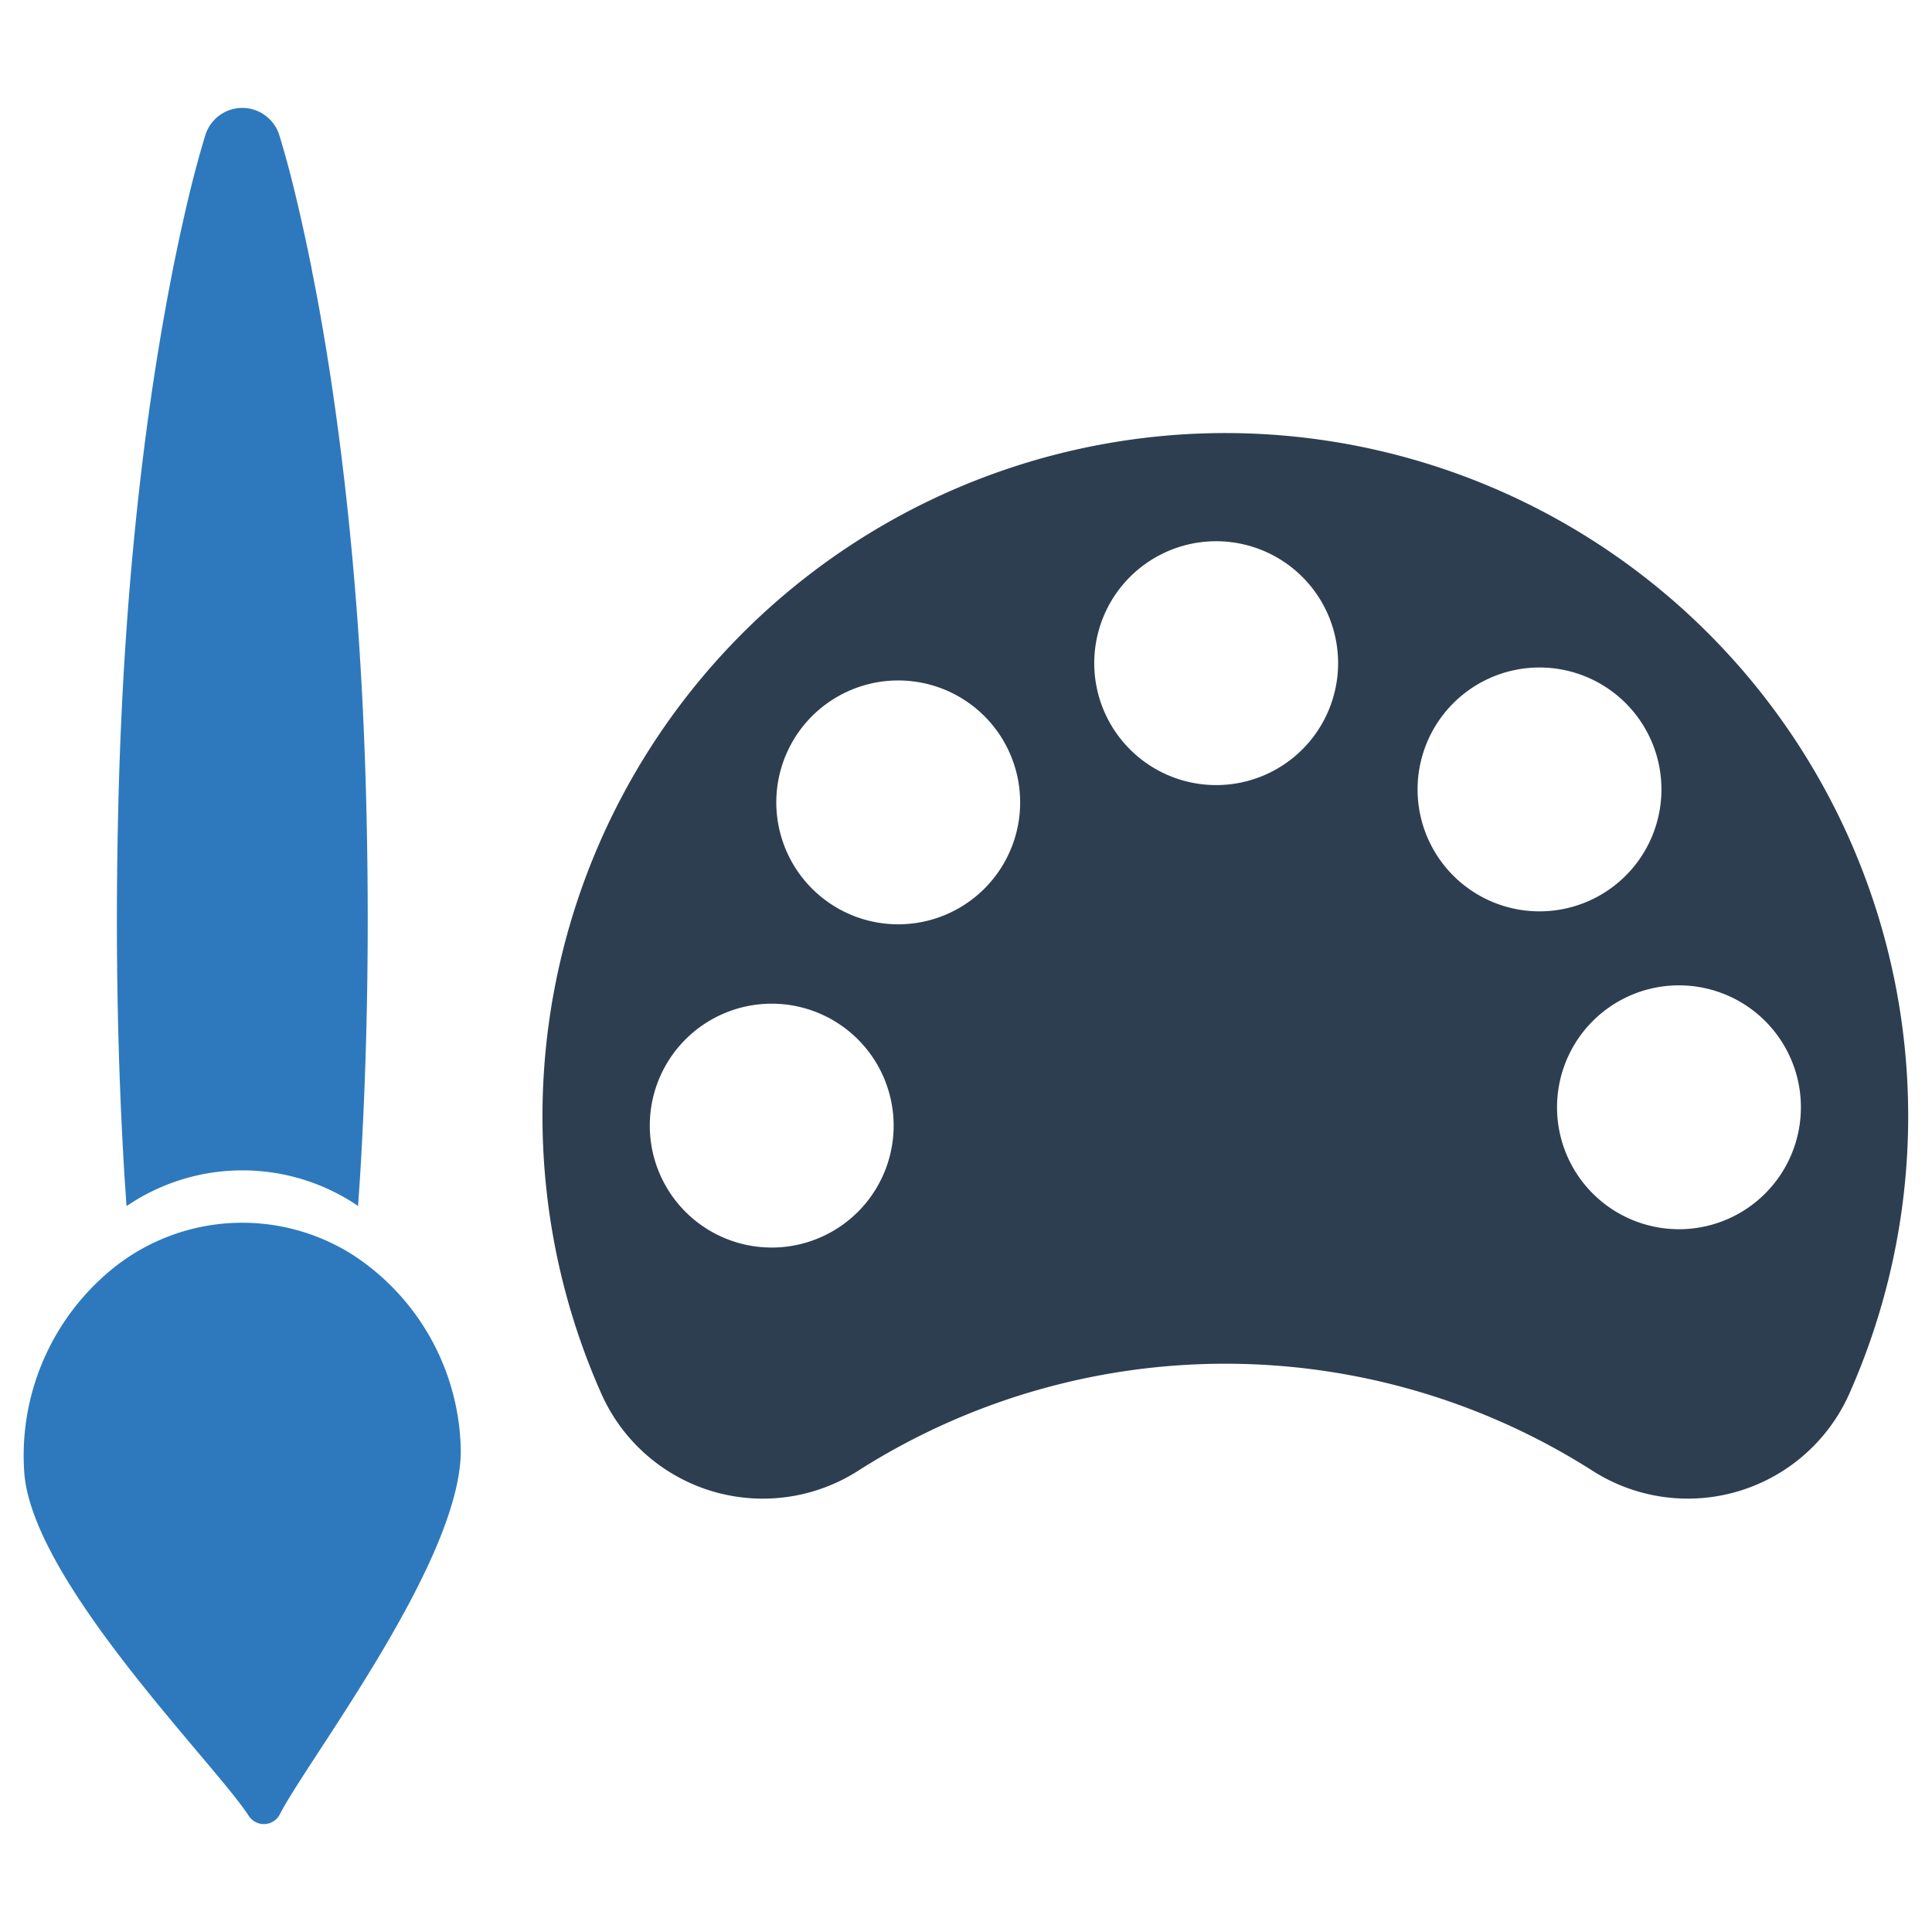 <?xml version="1.0" encoding="UTF-8" standalone="no"?> <svg id="Layer_1" data-name="Layer 1" xmlns="http://www.w3.org/2000/svg" viewBox="0 0 128 128"><defs><style>.cls-1{fill:#2d3e50;}.cls-2{fill:#2e79bd;}</style></defs><title>b</title><path class="cls-1" d="M80.734,28.693A45.265,45.265,0,0,0,39.818,92.285a11.709,11.709,0,0,0,16.959,5.205,45.273,45.273,0,0,1,48.808,0,11.713,11.713,0,0,0,16.968-5.224A45.263,45.263,0,0,0,80.734,28.693ZM51.128,82.653a8.078,8.078,0,1,1,8.078-8.078A8.078,8.078,0,0,1,51.128,82.653ZM65.224,58.87a8.078,8.078,0,1,1-.004-11.424A8.078,8.078,0,0,1,65.224,58.87ZM80.581,52.014a8.078,8.078,0,1,1,8.072-8.084A8.078,8.078,0,0,1,80.581,52.014ZM96.291,58.02a8.078,8.078,0,1,1,11.424-.013A8.078,8.078,0,0,1,96.291,58.02Zm14.957,23.418a8.078,8.078,0,1,1,8.066-8.09A8.078,8.078,0,0,1,111.248,81.439Z"/><path class="cls-2" d="M30.519,95.77a15.752,15.752,0,0,0-7.085-12.594,13.659,13.659,0,0,0-15.758.705A15.952,15.952,0,0,0,1.597,97.389c.347,7.147,12.405,19.194,14.818,22.818l.058.087a1.192,1.192,0,0,0,2.081-.117l.049-.093c2.051-3.875,12.264-17.175,11.916-24.316Z"/><path class="cls-2" d="M8.384,79.91a13.627,13.627,0,0,1,15.051-.204c.098.062.19.131.286.195.05-.676.095-1.355.139-2.031.448-7.336.599-15.051.444-22.93-.156-8.167-.635-15.674-1.47-22.946-.468-4.067-1.015-7.827-1.674-11.487-.112-.615-.228-1.235-.348-1.85-.068-.34-.132-.675-.2-1.039l-.18-.871c-.14-.667-.28-1.334-.431-1.994-.515-2.313-.975-4.099-1.494-5.79v-.004a2.584,2.584,0,0,0-1.702-1.698,2.568,2.568,0,0,0-3.204,1.702c-.515,1.69-.979,3.476-1.494,5.782-.152.671-.292,1.343-.432,2.01l-.184.887c-.064.336-.128.671-.192,1.003-.12.623-.24,1.243-.348,1.862-.659,3.664-1.211,7.42-1.678,11.487C8.441,39.267,7.957,46.774,7.805,54.941c-.156,7.879-.008,15.594.439,22.93C8.289,78.551,8.334,79.231,8.384,79.91Z"/></svg>